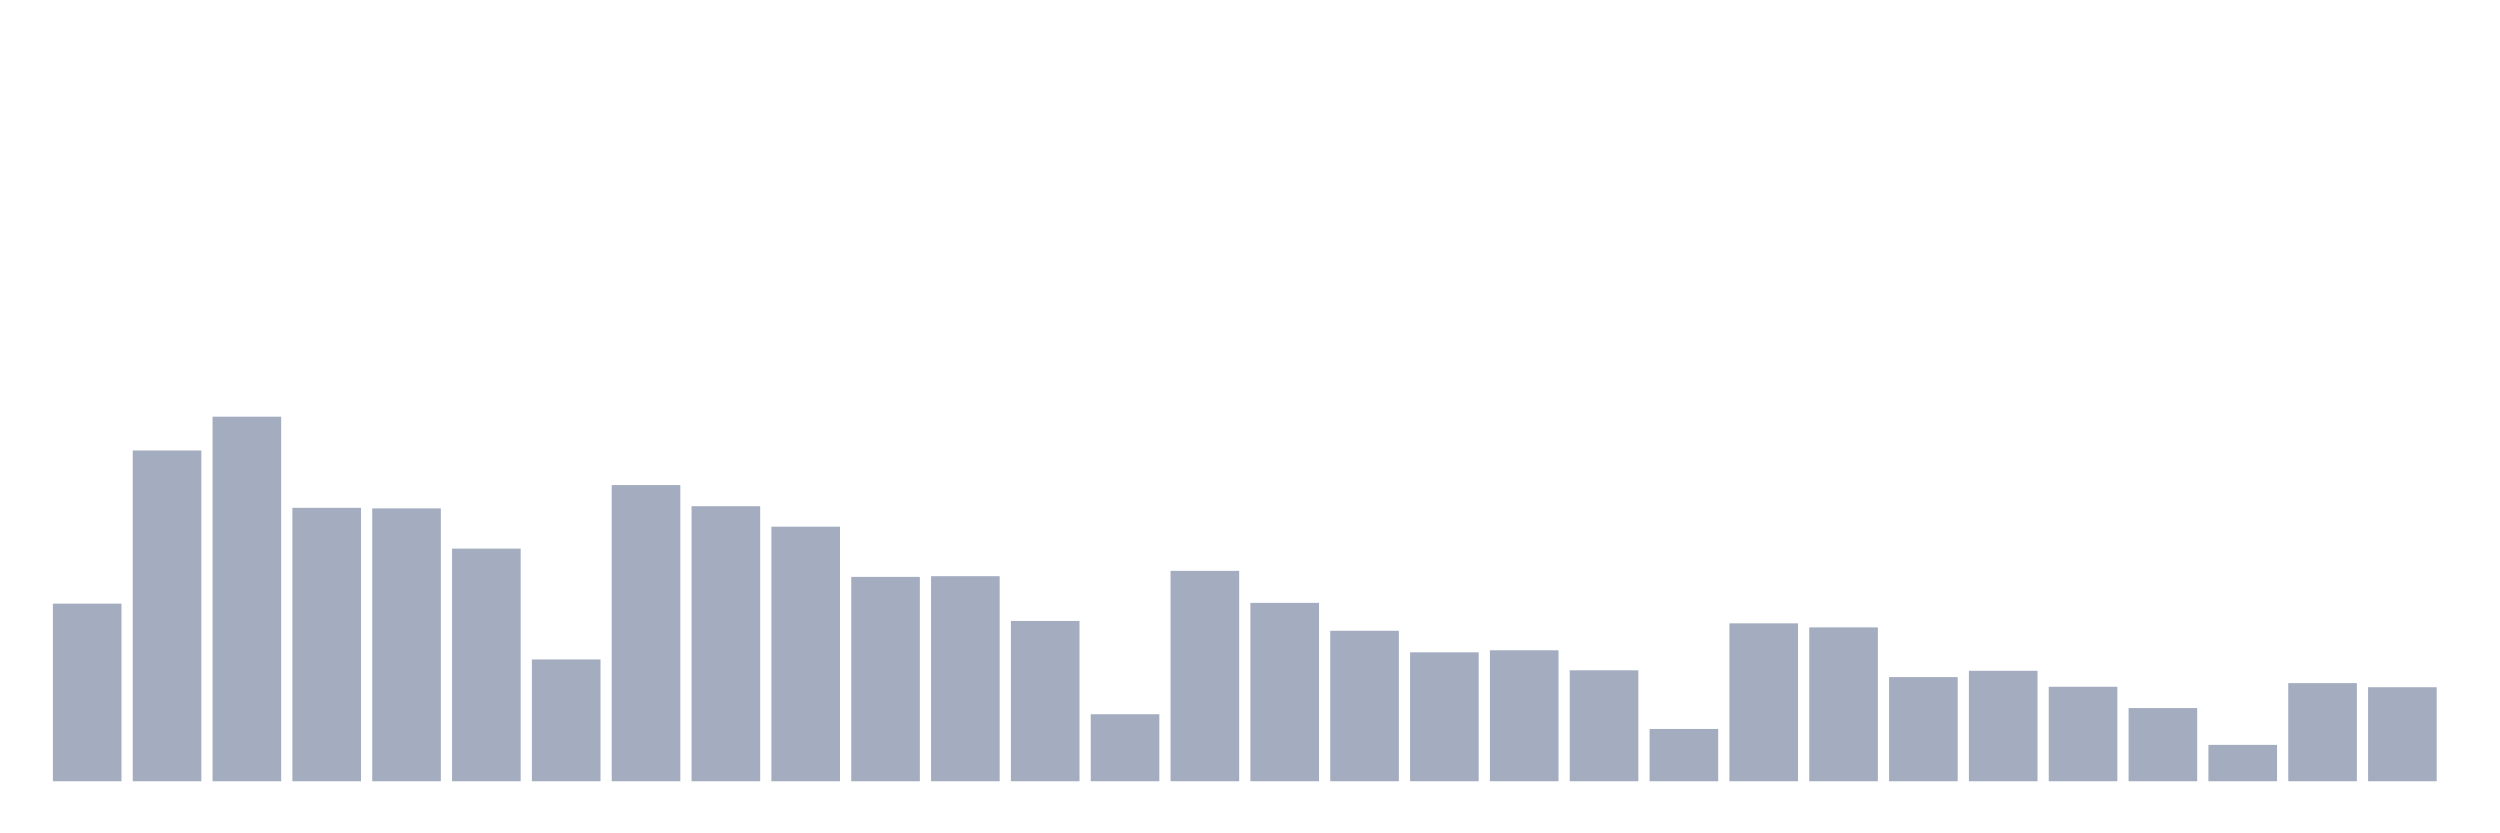 <svg xmlns="http://www.w3.org/2000/svg" viewBox="0 0 480 160"><g transform="translate(10,10)"><rect class="bar" x="0.153" width="13.175" y="105.899" height="34.101" fill="rgb(164,173,192)"></rect><rect class="bar" x="15.482" width="13.175" y="76.49" height="63.51" fill="rgb(164,173,192)"></rect><rect class="bar" x="30.81" width="13.175" y="70" height="70" fill="rgb(164,173,192)"></rect><rect class="bar" x="46.138" width="13.175" y="87.5" height="52.5" fill="rgb(164,173,192)"></rect><rect class="bar" x="61.466" width="13.175" y="87.611" height="52.389" fill="rgb(164,173,192)"></rect><rect class="bar" x="76.794" width="13.175" y="95.333" height="44.667" fill="rgb(164,173,192)"></rect><rect class="bar" x="92.123" width="13.175" y="116.613" height="23.387" fill="rgb(164,173,192)"></rect><rect class="bar" x="107.451" width="13.175" y="83.128" height="56.872" fill="rgb(164,173,192)"></rect><rect class="bar" x="122.779" width="13.175" y="87.192" height="52.808" fill="rgb(164,173,192)"></rect><rect class="bar" x="138.107" width="13.175" y="91.121" height="48.879" fill="rgb(164,173,192)"></rect><rect class="bar" x="153.436" width="13.175" y="100.764" height="39.236" fill="rgb(164,173,192)"></rect><rect class="bar" x="168.764" width="13.175" y="100.628" height="39.372" fill="rgb(164,173,192)"></rect><rect class="bar" x="184.092" width="13.175" y="109.224" height="30.776" fill="rgb(164,173,192)"></rect><rect class="bar" x="199.42" width="13.175" y="127.131" height="12.869" fill="rgb(164,173,192)"></rect><rect class="bar" x="214.748" width="13.175" y="99.606" height="40.394" fill="rgb(164,173,192)"></rect><rect class="bar" x="230.077" width="13.175" y="105.751" height="34.249" fill="rgb(164,173,192)"></rect><rect class="bar" x="245.405" width="13.175" y="111.108" height="28.892" fill="rgb(164,173,192)"></rect><rect class="bar" x="260.733" width="13.175" y="115.246" height="24.754" fill="rgb(164,173,192)"></rect><rect class="bar" x="276.061" width="13.175" y="114.852" height="25.148" fill="rgb(164,173,192)"></rect><rect class="bar" x="291.39" width="13.175" y="118.695" height="21.305" fill="rgb(164,173,192)"></rect><rect class="bar" x="306.718" width="13.175" y="129.963" height="10.037" fill="rgb(164,173,192)"></rect><rect class="bar" x="322.046" width="13.175" y="109.68" height="30.32" fill="rgb(164,173,192)"></rect><rect class="bar" x="337.374" width="13.175" y="110.456" height="29.544" fill="rgb(164,173,192)"></rect><rect class="bar" x="352.702" width="13.175" y="120" height="20" fill="rgb(164,173,192)"></rect><rect class="bar" x="368.031" width="13.175" y="118.793" height="21.207" fill="rgb(164,173,192)"></rect><rect class="bar" x="383.359" width="13.175" y="121.86" height="18.14" fill="rgb(164,173,192)"></rect><rect class="bar" x="398.687" width="13.175" y="125.948" height="14.052" fill="rgb(164,173,192)"></rect><rect class="bar" x="414.015" width="13.175" y="133.017" height="6.983" fill="rgb(164,173,192)"></rect><rect class="bar" x="429.344" width="13.175" y="121.158" height="18.842" fill="rgb(164,173,192)"></rect><rect class="bar" x="444.672" width="13.175" y="121.946" height="18.054" fill="rgb(164,173,192)"></rect></g></svg>